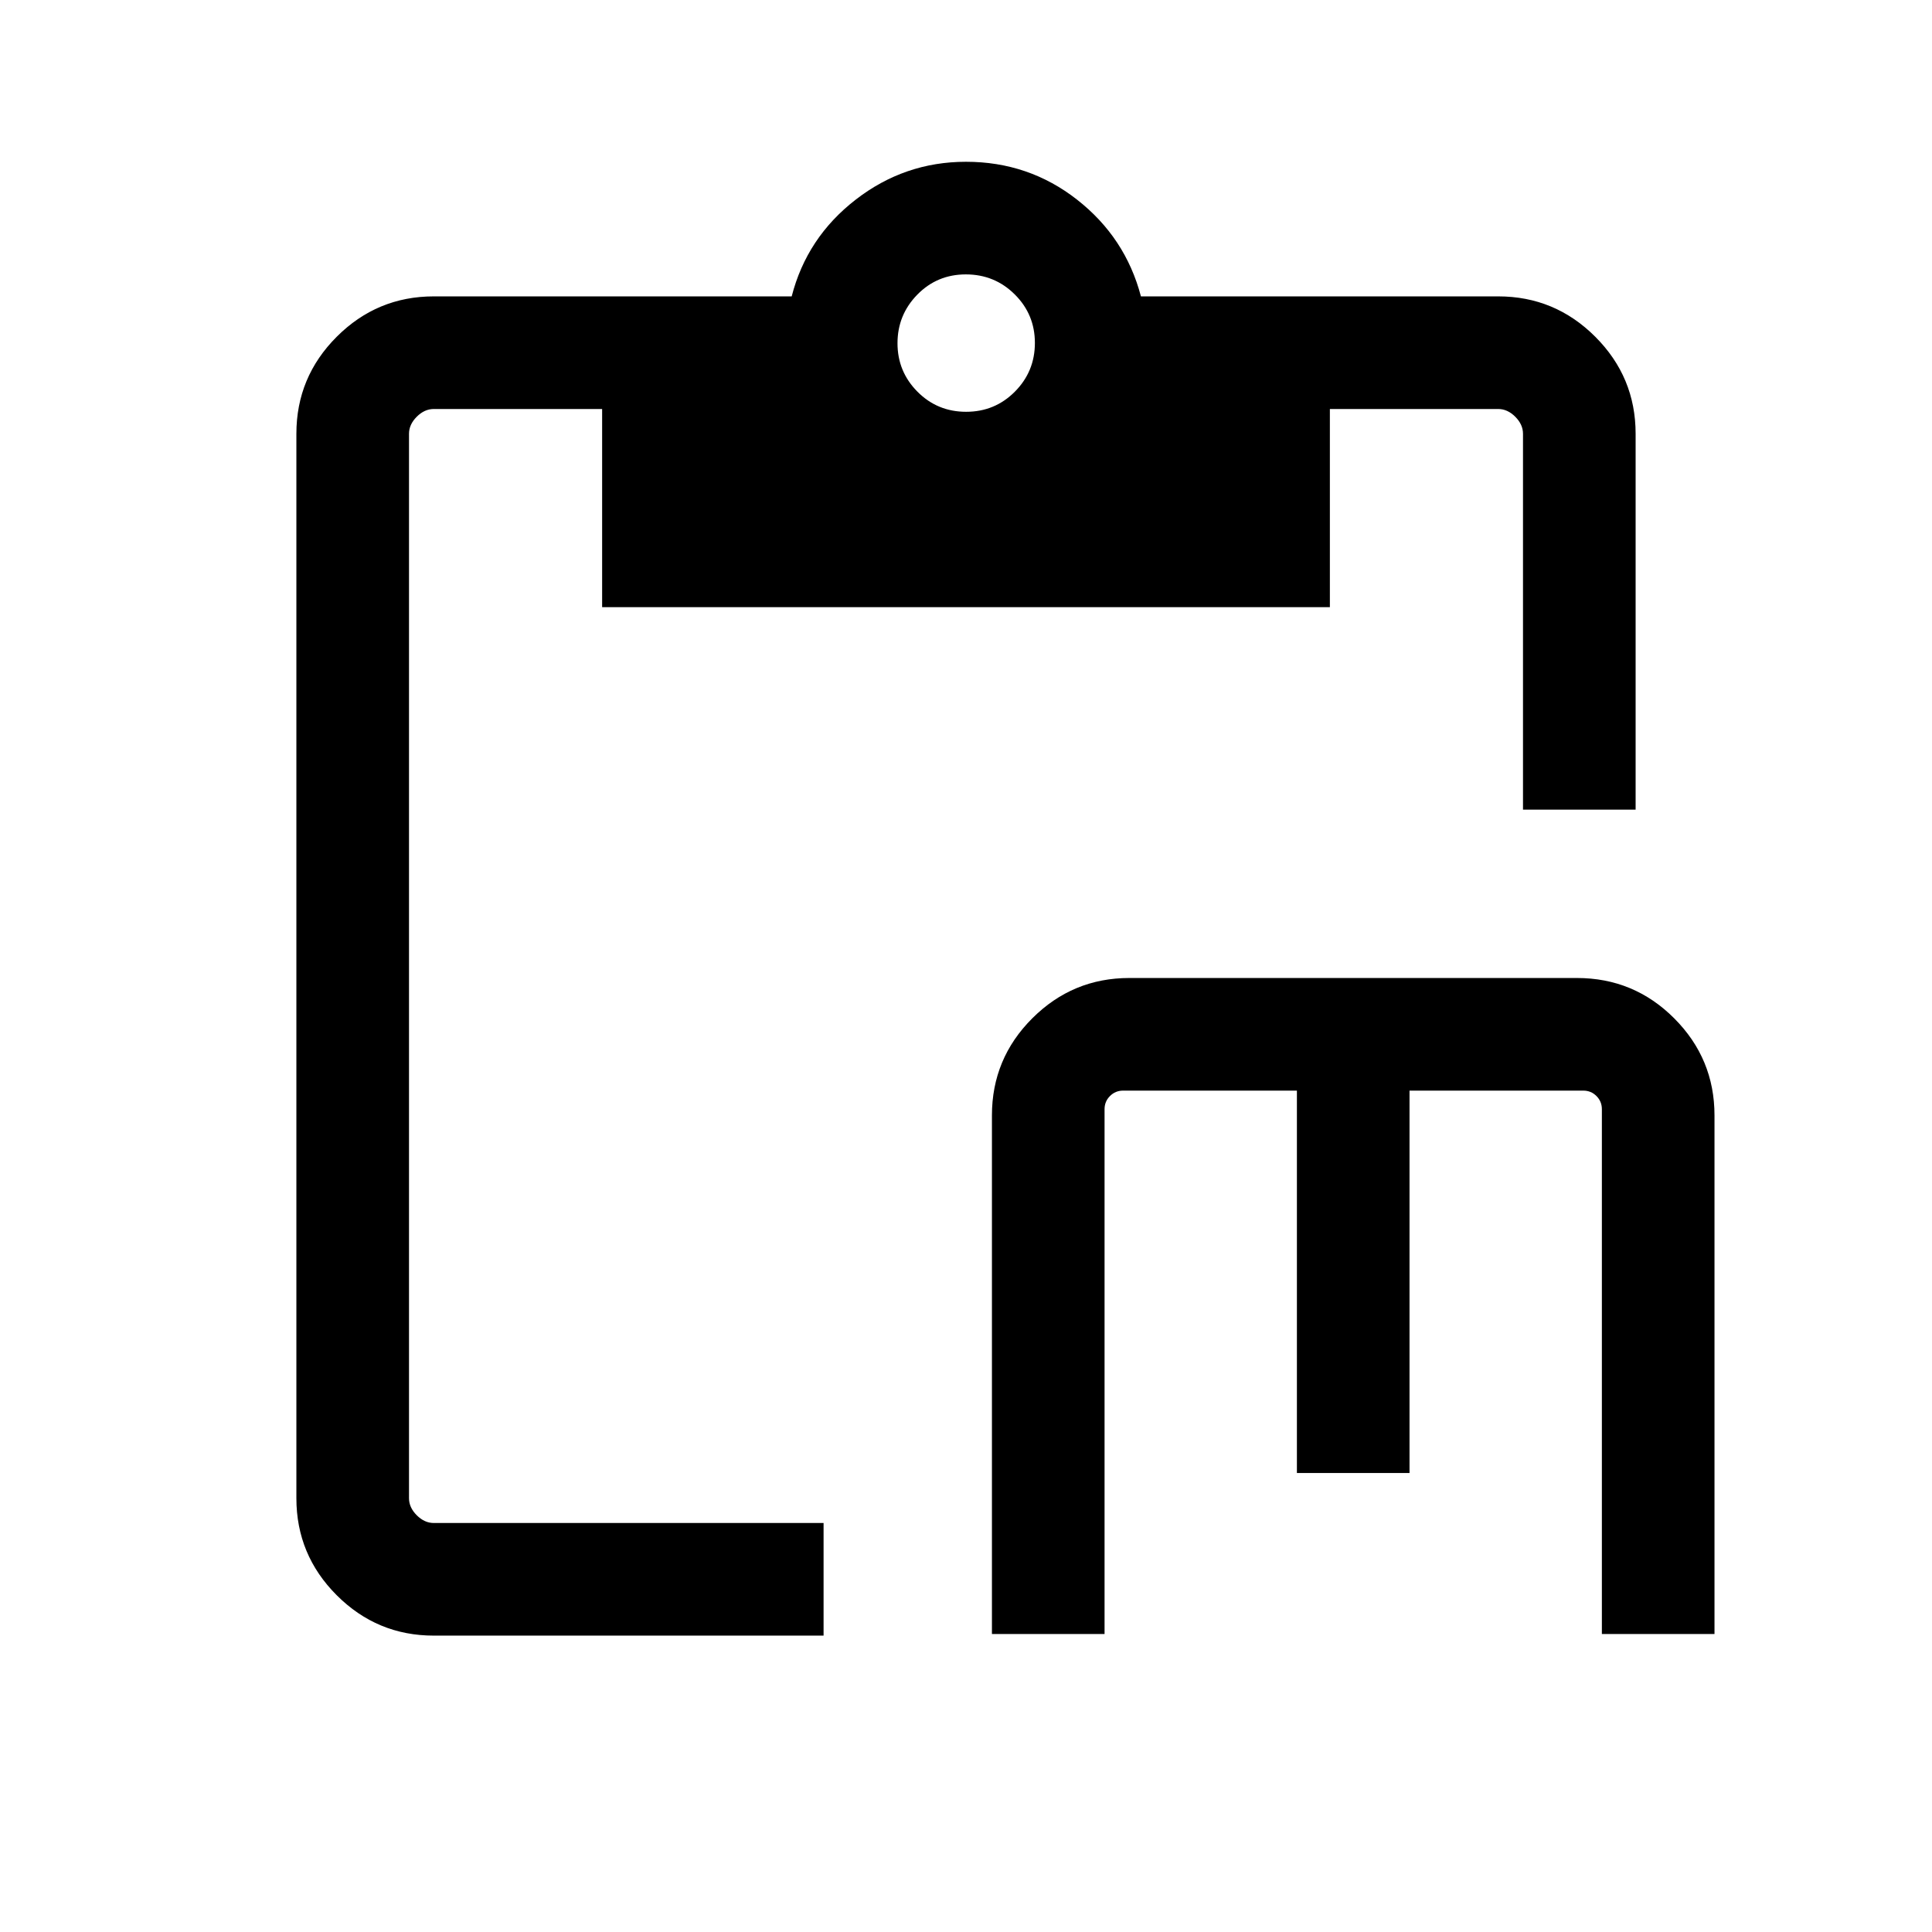 <svg xmlns="http://www.w3.org/2000/svg" height="24" viewBox="0 -960 960 960" width="24"><path d="M492.886-148.078v-257.691q0-28.211 20.054-48.24 20.054-20.029 48.215-20.029h222.397q28.358 0 48.364 20.054 20.006 20.054 20.006 48.215v257.691h-55.96v-260.768q0-3.847-2.693-6.539-2.692-2.693-6.539-2.693h-86.346v190h-55.96v-190h-86.346q-3.847 0-6.539 2.693-2.693 2.692-2.693 6.539v260.768h-55.96Zm-277.347.807q-28.161 0-48.214-20.054-20.054-20.053-20.054-48.214v-528.922q0-28.161 20.054-48.214 20.053-20.054 48.214-20.054h177.847q7.5-29.231 31.788-48.057 24.288-18.827 54.826-18.827 31.153 0 55.191 18.827 24.038 18.826 31.731 48.057h177.539q28.161 0 48.214 20.054 20.054 20.053 20.054 48.214v186.769h-55.96v-186.769q0-4.615-3.846-8.462-3.847-3.846-8.462-3.846h-83.655v98.46H299.194v-98.46h-83.655q-4.615 0-8.462 3.846-3.846 3.847-3.846 8.462v528.922q0 4.615 3.846 8.462 3.847 3.846 8.462 3.846h193.692v55.96H215.539Zm264.528-608.113q14.279 0 24.221-10.01 9.943-10.01 9.943-24.192 0-14.183-10.01-24.125t-24.288-9.942q-14.279 0-24.125 10.052t-9.846 24.15q0 14.098 9.913 24.082 9.914 9.985 24.192 9.985Z"/></svg>